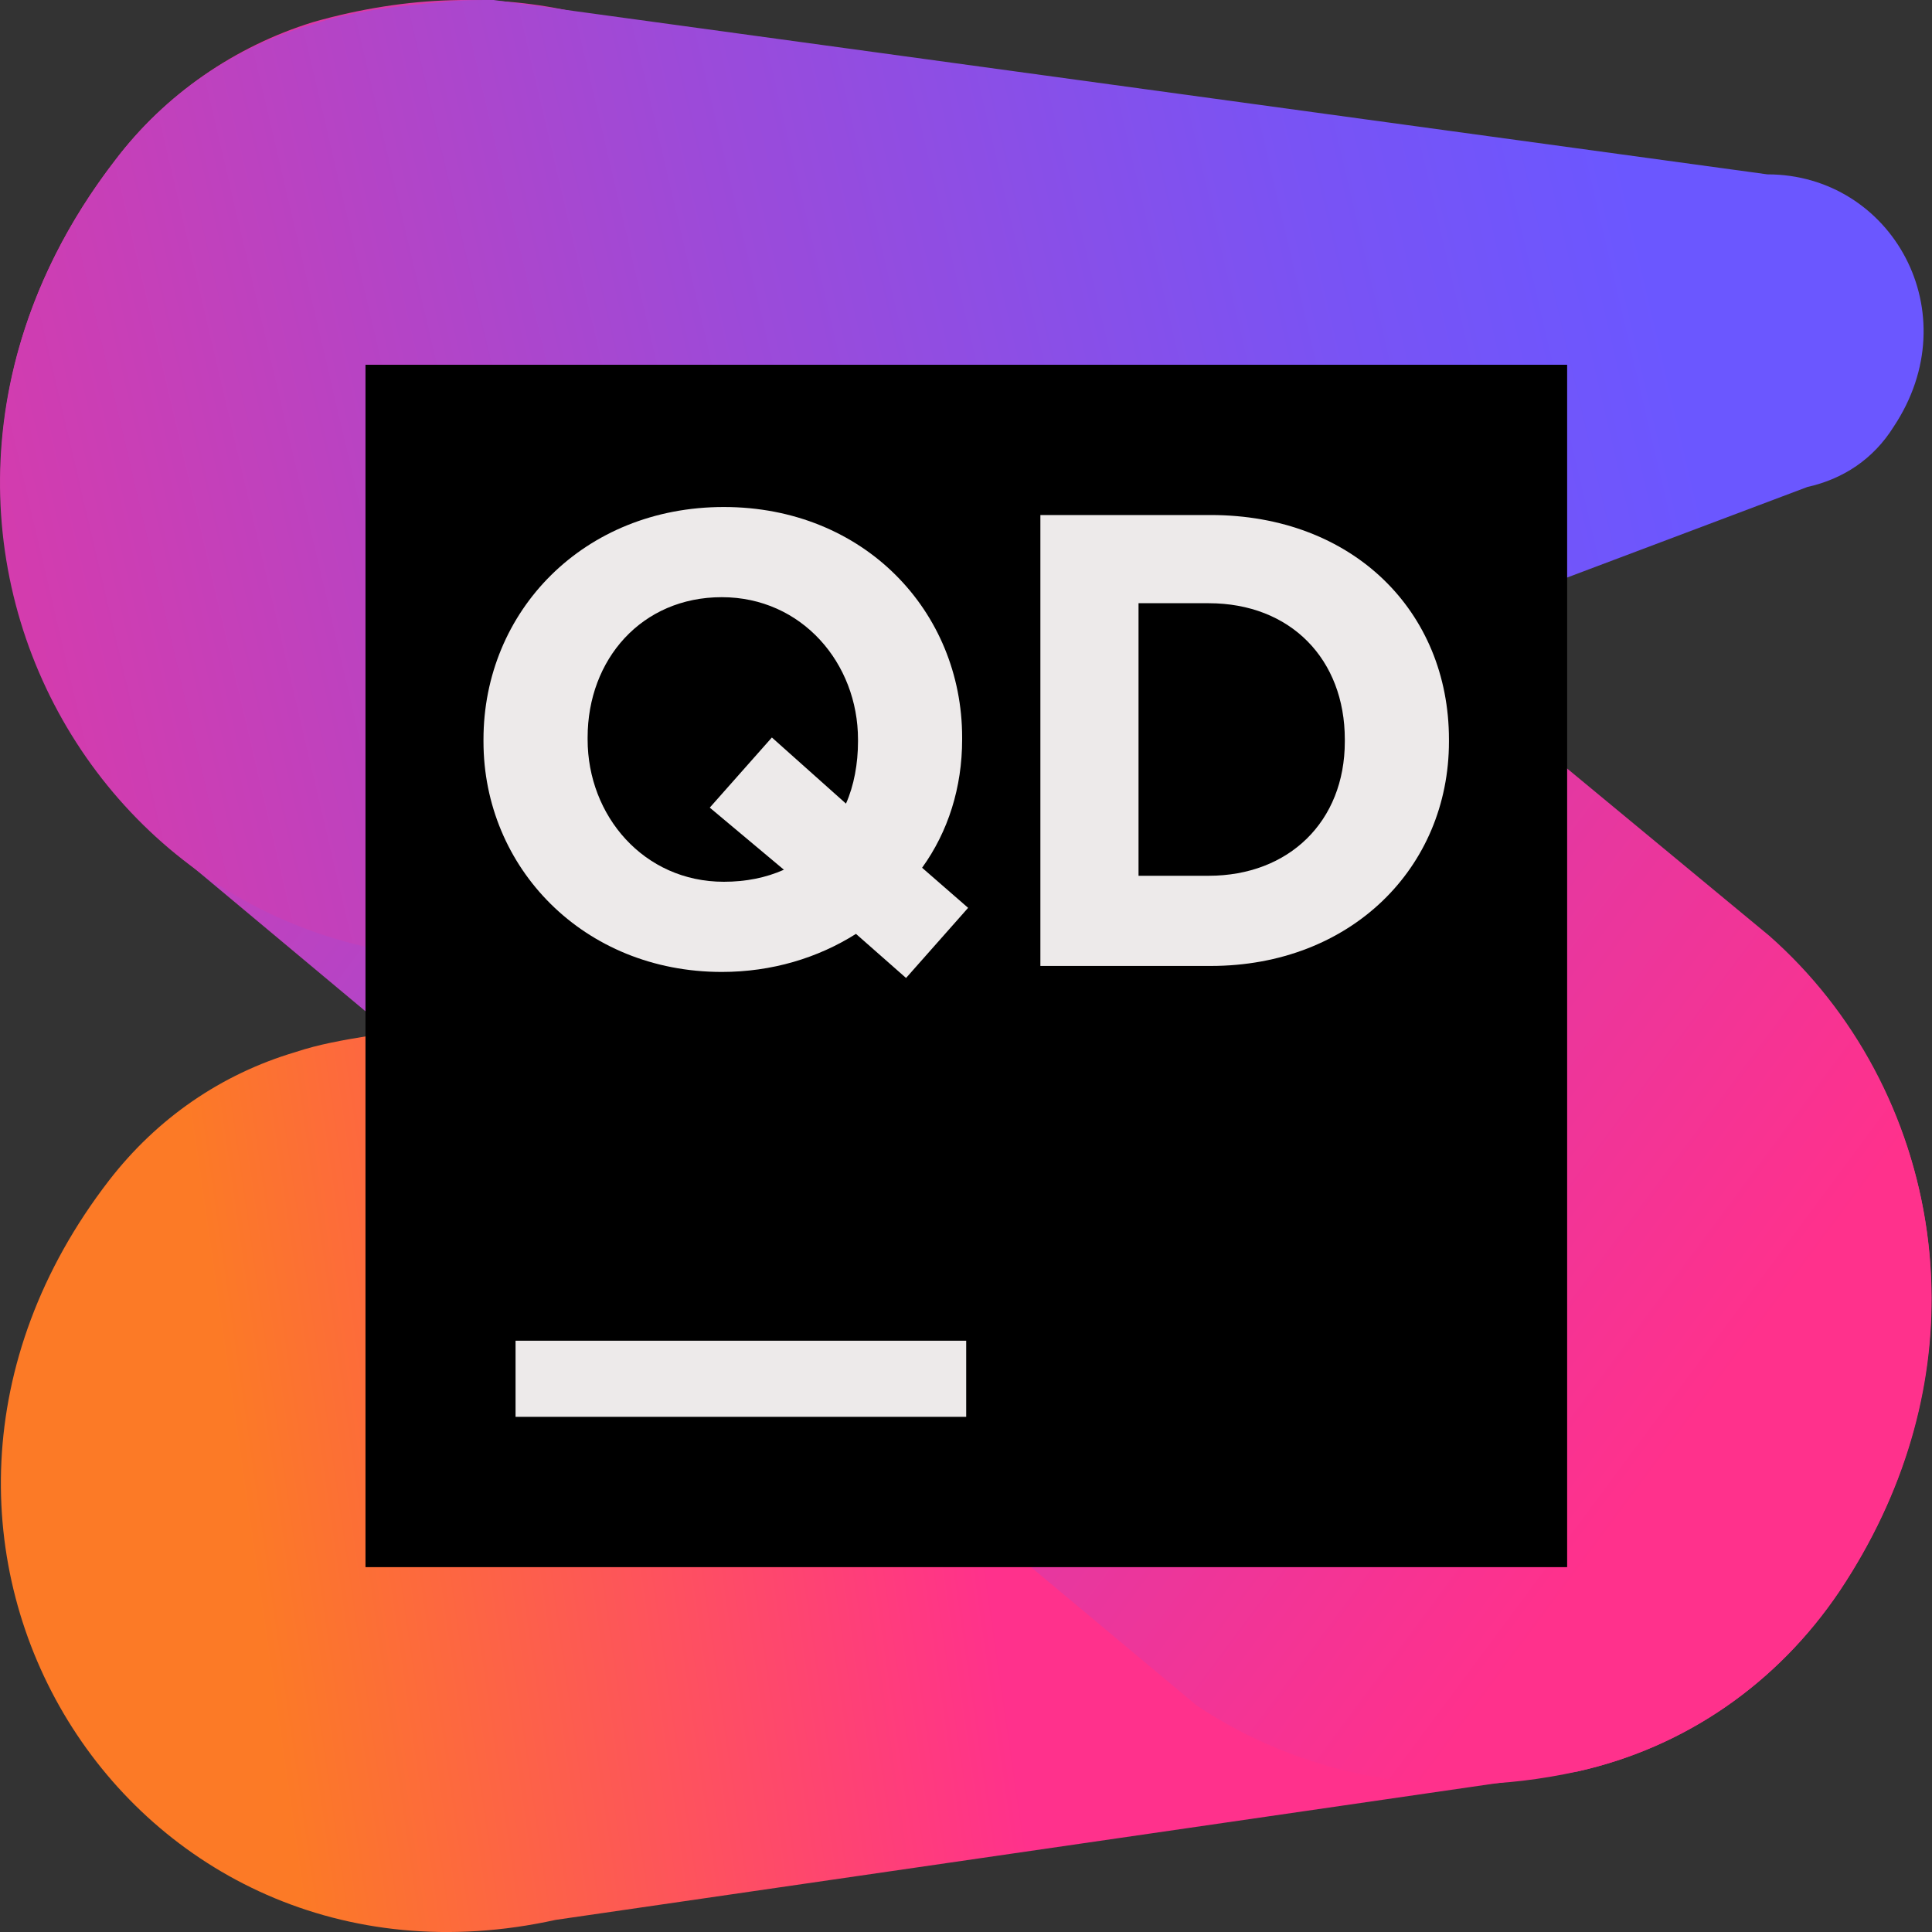 <?xml version="1.0" ?>
<svg xmlns="http://www.w3.org/2000/svg" viewBox="0 0 40 40" fill="none">
	<rect x="0" y="0" width="40" height="40" fill="#333333" stroke="none"/>
	<g clip-path="url(#clip0)">
		<path d="M26.847 17.427L7.607 21.451C7.109 21.534 6.612 21.617 6.114 21.783C4.58 22.239 3.253 23.152 2.258 24.439C-3.506 31.907 2.672 41.699 11.505 39.749L32.652 36.678C34.891 36.18 36.798 34.853 38.084 32.944C43.557 24.77 36.467 14.605 26.847 17.427Z" fill="url(#paint0_linear)"/>
		<path d="M16.274 2.531C13.91 0.373 10.427 -0.664 6.488 0.456C4.871 0.954 3.42 1.95 2.383 3.319C-1.556 8.423 -0.229 14.563 3.71 17.716L24.774 35.309C26.889 36.719 29.626 37.342 32.653 36.678C34.892 36.18 36.799 34.852 38.085 32.944C41.319 28.089 40.158 22.488 36.633 19.376L16.274 2.531Z" fill="url(#paint1_linear)"/>
		<path d="M9.183 0.041C8.146 0.124 7.234 0.249 6.488 0.498C4.871 0.954 3.419 1.95 2.383 3.319C-3.754 11.286 2.839 21.658 12.21 19.584L37.421 10.082C38.167 9.916 38.789 9.501 39.204 8.838C40.78 6.473 39.163 3.61 36.592 3.61L10.22 0C9.847 0 9.515 -4.01869e-08 9.183 0.041Z" fill="url(#paint2_linear)"/>
		<path d="M32.446 7.552H7.567V32.446H32.446V7.552Z" fill="black"/>
		<path d="M20.004 27.758H10.674V29.334H20.004V27.758Z" fill="#EDEAEA"/>
		<path d="M18.759 20.248L17.722 19.335C16.934 19.833 15.981 20.123 14.944 20.123C12.083 20.123 10.01 17.966 10.01 15.352V15.31C10.01 12.655 12.083 10.497 14.986 10.497C17.888 10.497 19.92 12.655 19.92 15.269V15.31C19.92 16.306 19.63 17.219 19.091 17.966L20.044 18.796L18.759 20.248ZM16.23 18.007L14.695 16.721L15.981 15.269L17.515 16.638C17.681 16.265 17.764 15.808 17.764 15.352V15.31C17.764 13.734 16.603 12.364 14.944 12.364C13.286 12.364 12.166 13.651 12.166 15.269V15.31C12.166 16.887 13.327 18.256 14.986 18.256C15.442 18.256 15.856 18.173 16.23 18.007Z" fill="#EDEAEA"/>
		<path d="M21.54 10.663H25.065C28.009 10.663 29.999 12.655 29.999 15.31V15.352C29.999 17.966 27.967 19.999 25.065 19.999H21.54V10.663ZM23.572 12.489V18.132H25.023C26.682 18.132 27.843 17.011 27.843 15.352V15.31C27.843 13.651 26.723 12.489 25.023 12.489H23.572Z" fill="#EDEAEA"/>
	</g>
	<defs>
		<linearGradient id="paint0_linear" x1="-0.793" y1="31.41" x2="31.824" y2="26.721" gradientUnits="userSpaceOnUse">
			<stop offset="0.176" stop-color="#FC7A26"/>
			<stop offset="0.634" stop-color="#FF318C"/>
		</linearGradient>
		<linearGradient id="paint1_linear" x1="-5.554" y1="-0.489" x2="40.858" y2="33.982" gradientUnits="userSpaceOnUse">
			<stop stop-color="#FF318C"/>
			<stop offset="0.399" stop-color="#B544C6"/>
			<stop offset="0.874" stop-color="#FF318C"/>
		</linearGradient>
		<linearGradient id="paint2_linear" x1="-10.939" y1="14.793" x2="40.502" y2="2.736" gradientUnits="userSpaceOnUse">
			<stop stop-color="#FF318C"/>
			<stop offset="0.2" stop-color="#D73BAB"/>
			<stop offset="0.515" stop-color="#9D4AD8"/>
			<stop offset="0.748" stop-color="#7953F4"/>
			<stop offset="0.872" stop-color="#6B57FF"/>
		</linearGradient>
		<clipPath id="clip0">
			<rect width="40" height="40" fill="white"/>
		</clipPath>
	</defs>
</svg>